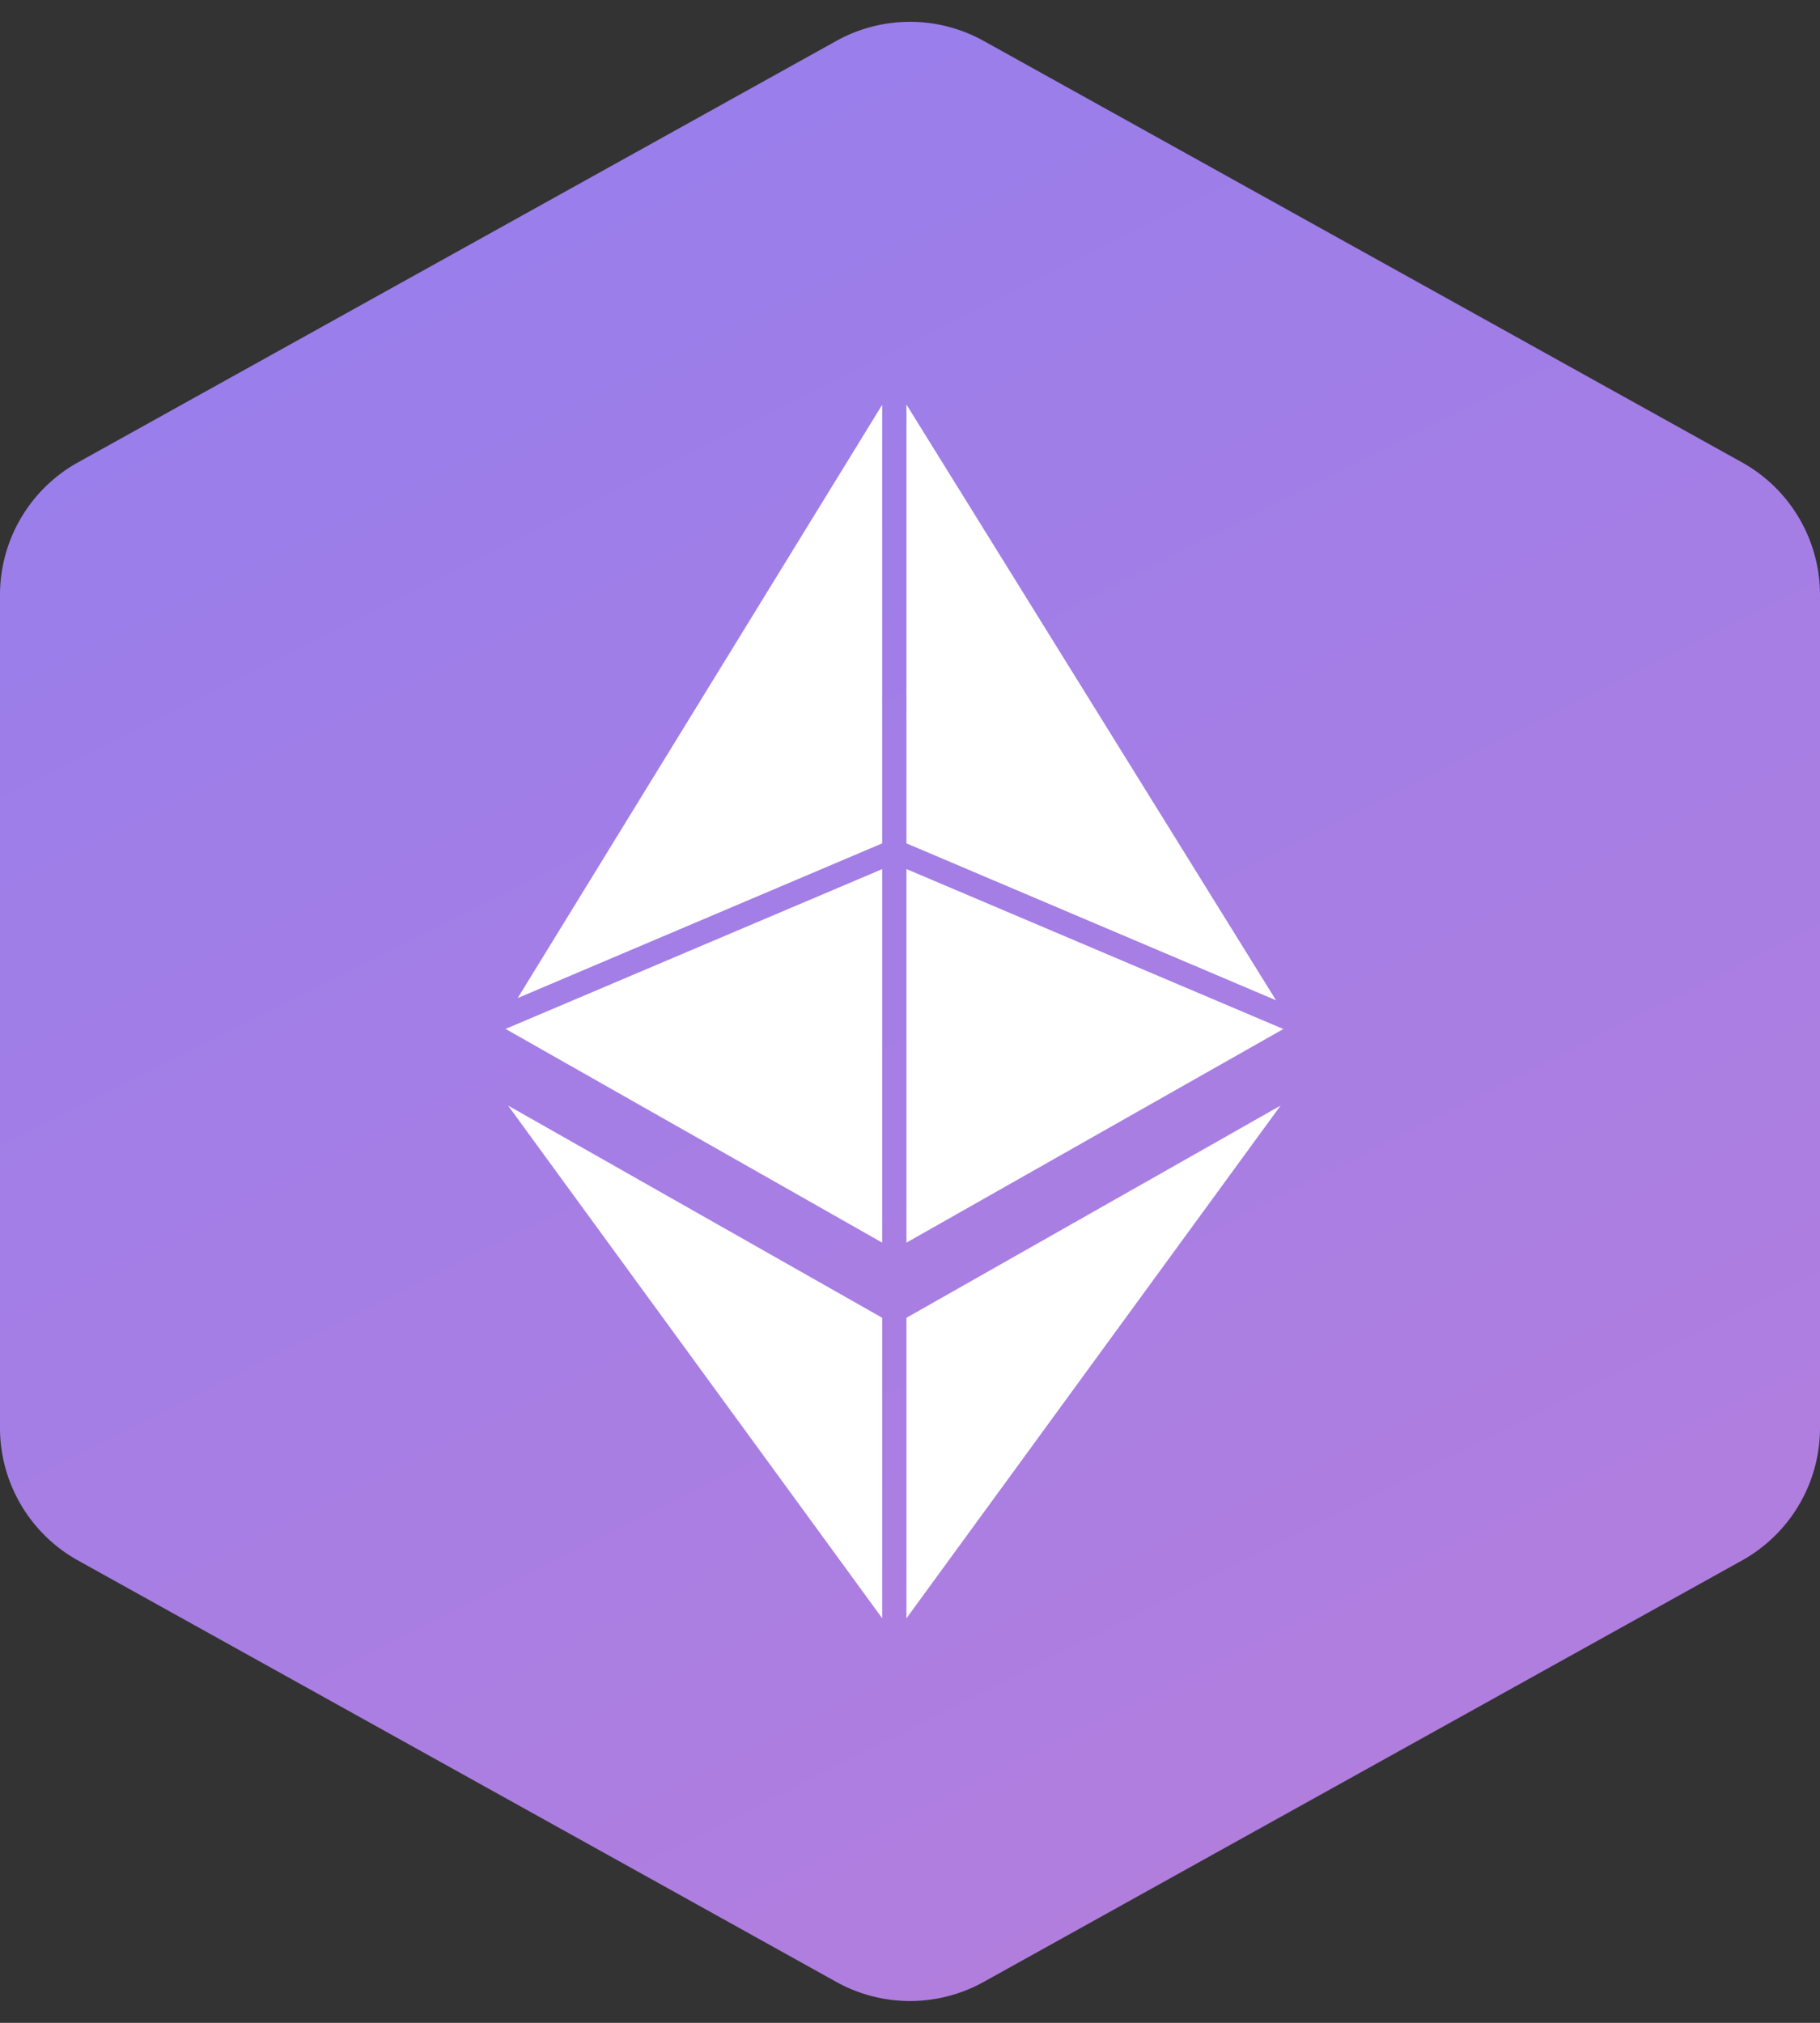 <svg width="36px" height="40px" viewBox="0 0 36 40" xmlns="http://www.w3.org/2000/svg"><rect x="0" y="0" width="36" height="40" fill="#333333" stroke="none"/><defs><linearGradient x1="22.351%" y1="-12.223%" x2="98.837%" y2="152.777%" id="a"><stop stop-color="#947EEE" offset="0%"/><stop stop-color="#C27ED5" offset="100%"/></linearGradient></defs><g fill="none" fill-rule="evenodd"><path d="M1.543 9.143l15-8.334a3 3 0 0 1 2.914 0l15 8.334A3 3 0 0 1 36 11.765v16.47a3 3 0 0 1-1.543 2.622l-15 8.334a3 3 0 0 1-2.914 0l-15-8.334A3 3 0 0 1 0 28.235v-16.47a3 3 0 0 1 1.543-2.622z" fill="url(#a)"/><path d="M17.45 32l-7.4-10.138 7.4 4.196V32zm0-7.428L10 20.346l7.45-3.16v7.386zm0-7.895l-7.21 3.059 7.21-11.732v8.673zM17.93 8l7.31 11.78-7.31-3.103V8zm0 24v-5.942l7.4-4.196L17.93 32zm0-7.428v-7.387l7.455 3.163-7.455 4.224z" fill="#FFF" fill-rule="nonzero"/></g></svg>